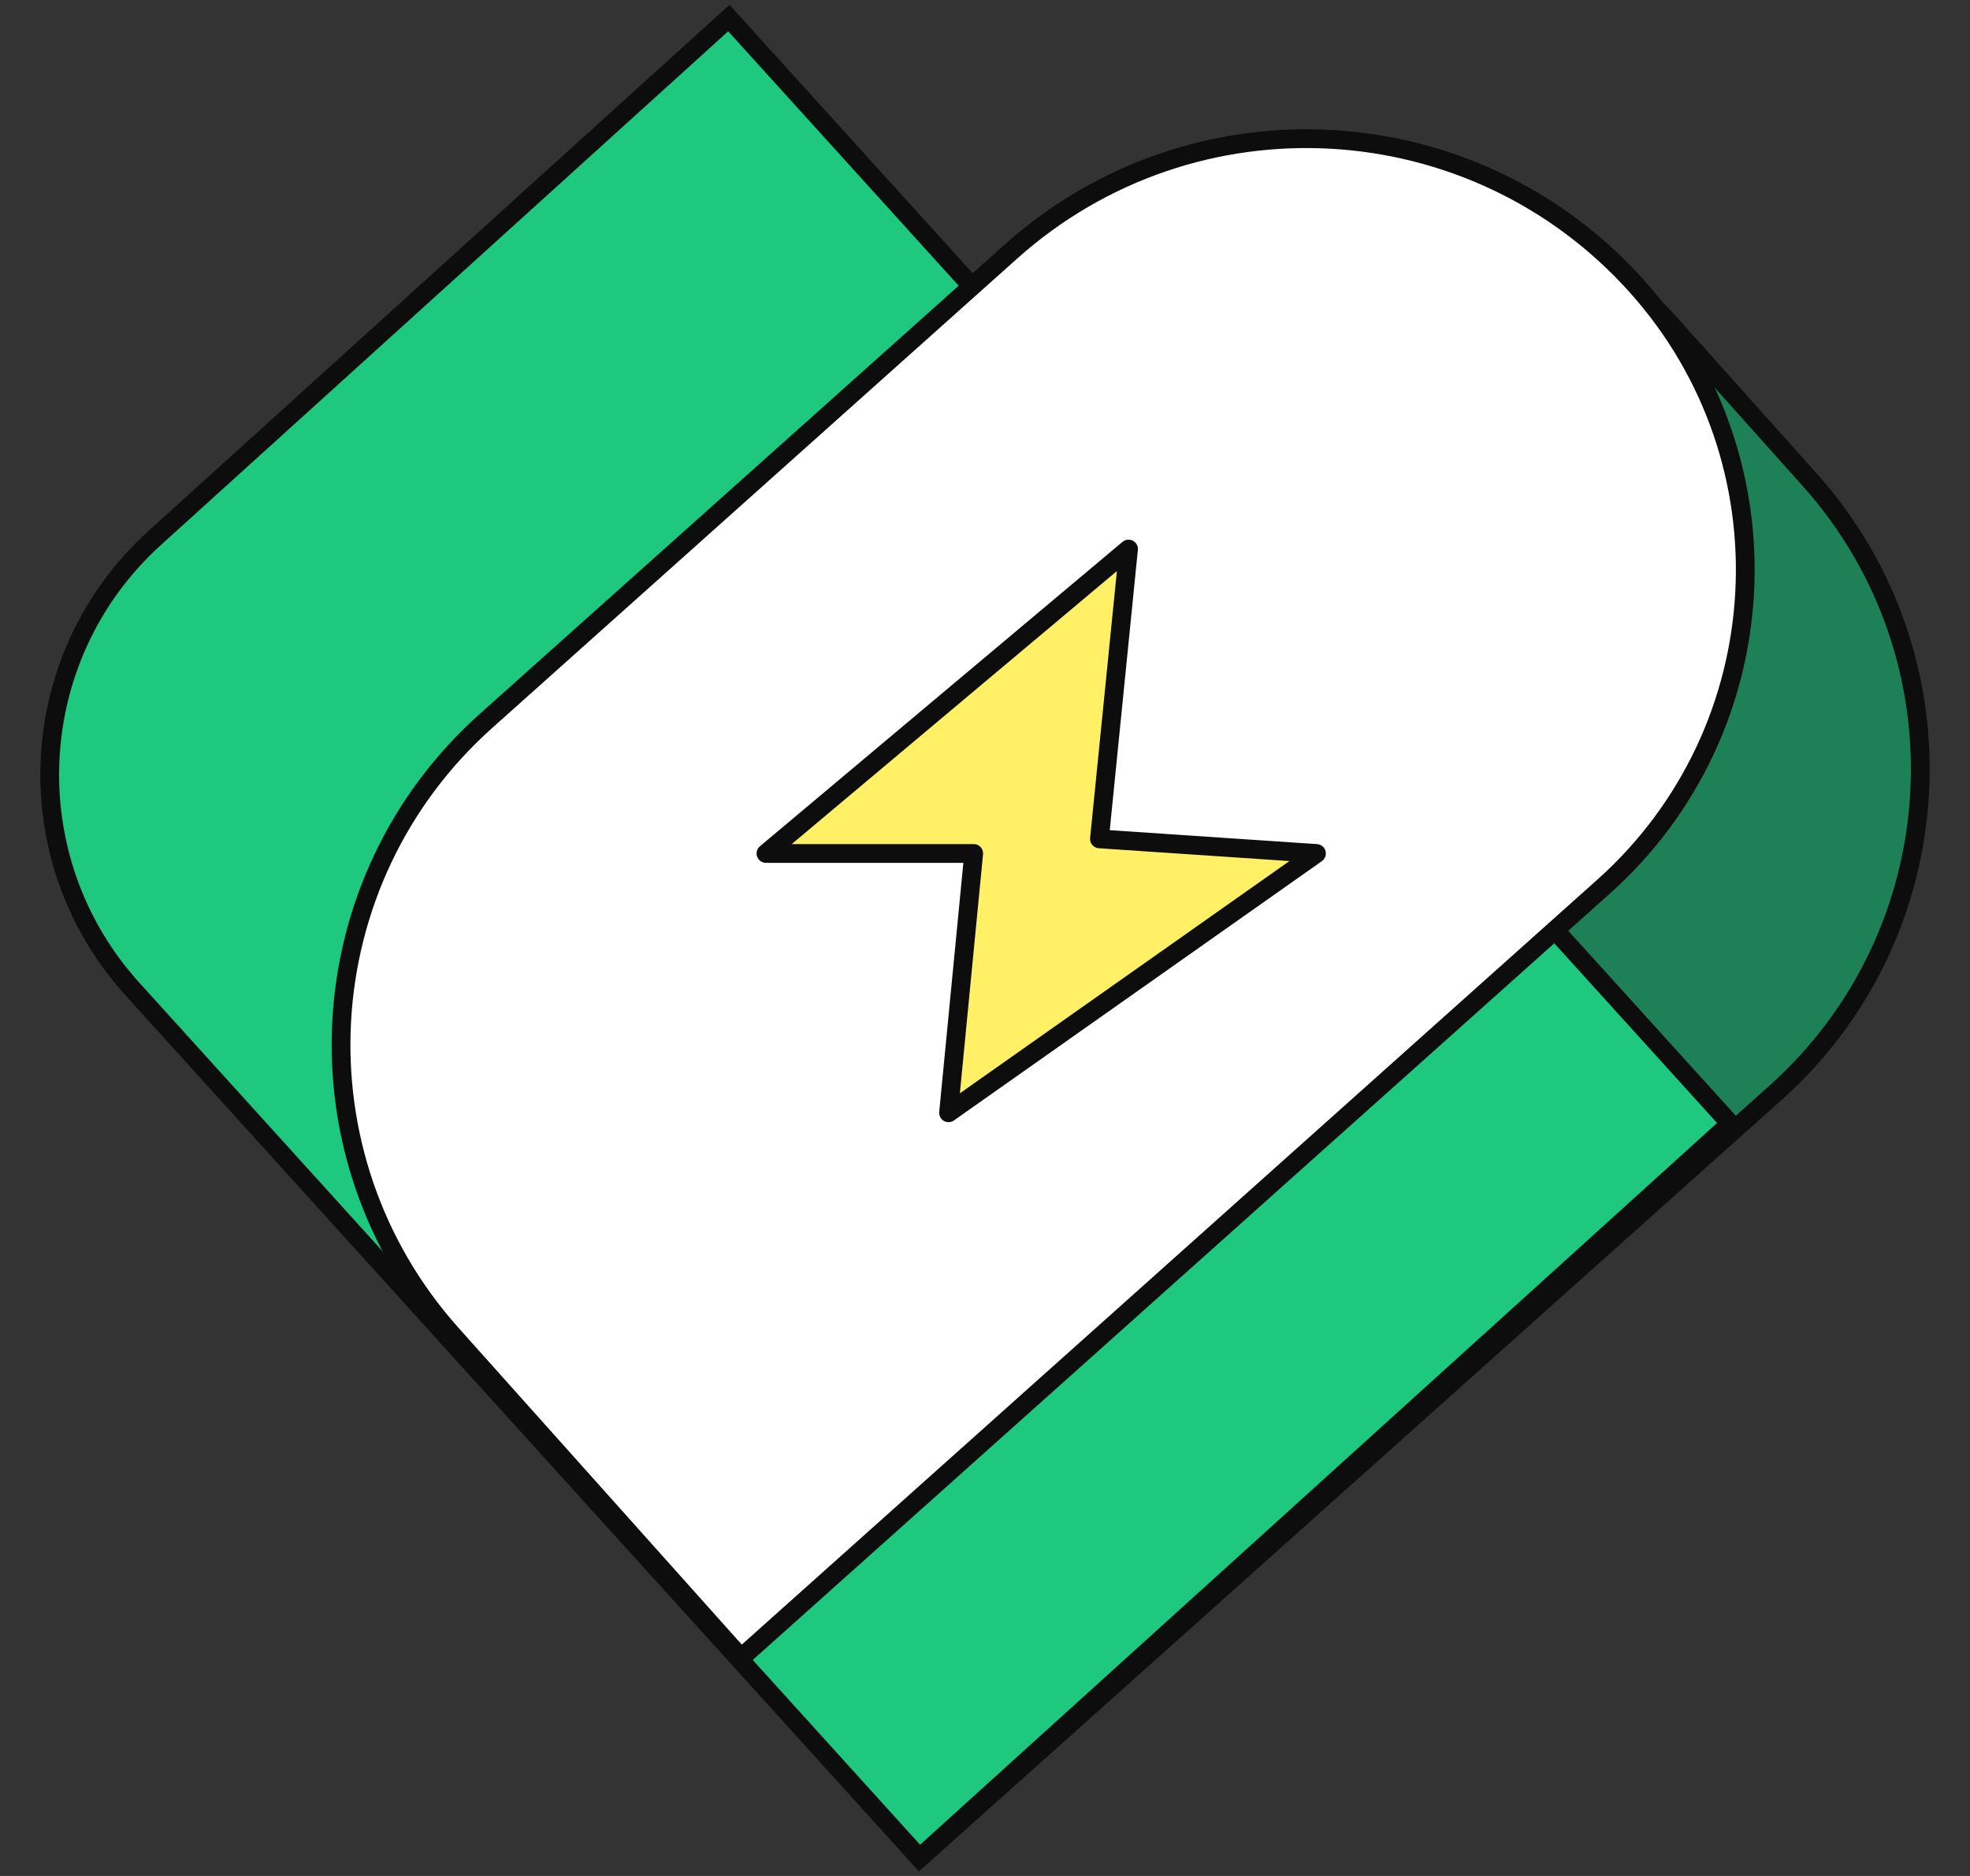 <svg width="42" height="40" viewBox="0 0 42 40" fill="none" xmlns="http://www.w3.org/2000/svg">
<rect x="0" y="0" width="42" height="40" fill="#333333" stroke="none"/>
<path d="M22.008 6.183C25.984 2.628 32.09 2.969 35.645 6.945L38.583 10.23C41.992 14.041 41.665 19.894 37.853 23.302L19.611 39.616L10.235 29.131C6.827 25.32 7.153 19.467 10.965 16.059L22.008 6.183Z" fill="#1E8057" stroke="#0D0D0D" stroke-width="0.4"/>
<path d="M36.89 23.959L19.602 39.616L2.822 21.087C0.298 18.3 0.511 13.995 3.298 11.471L15.539 0.385L36.89 23.959Z" fill="#1FC87F" stroke="#0D0D0D" stroke-width="0.4"/>
<path d="M21.553 5.364C25.445 1.883 31.422 2.217 34.902 6.109C38.238 9.84 37.918 15.569 34.188 18.905L15.799 35.349L9.628 28.448C6.22 24.636 6.546 18.784 10.358 15.375L21.553 5.364Z" fill="white" stroke="#0D0D0D" stroke-width="0.4"/>
<path d="M16.33 18.198L24.06 11.707L23.44 17.887L28.067 18.198L20.223 23.727L20.759 18.198H16.33Z" fill="#FFF066"/>
<path d="M16.33 18.198L24.06 11.707L23.44 17.887L28.067 18.198L20.223 23.727L20.759 18.198H16.33Z" stroke="#0D0D0D" stroke-width="0.4" stroke-linejoin="round"/>
</svg>
